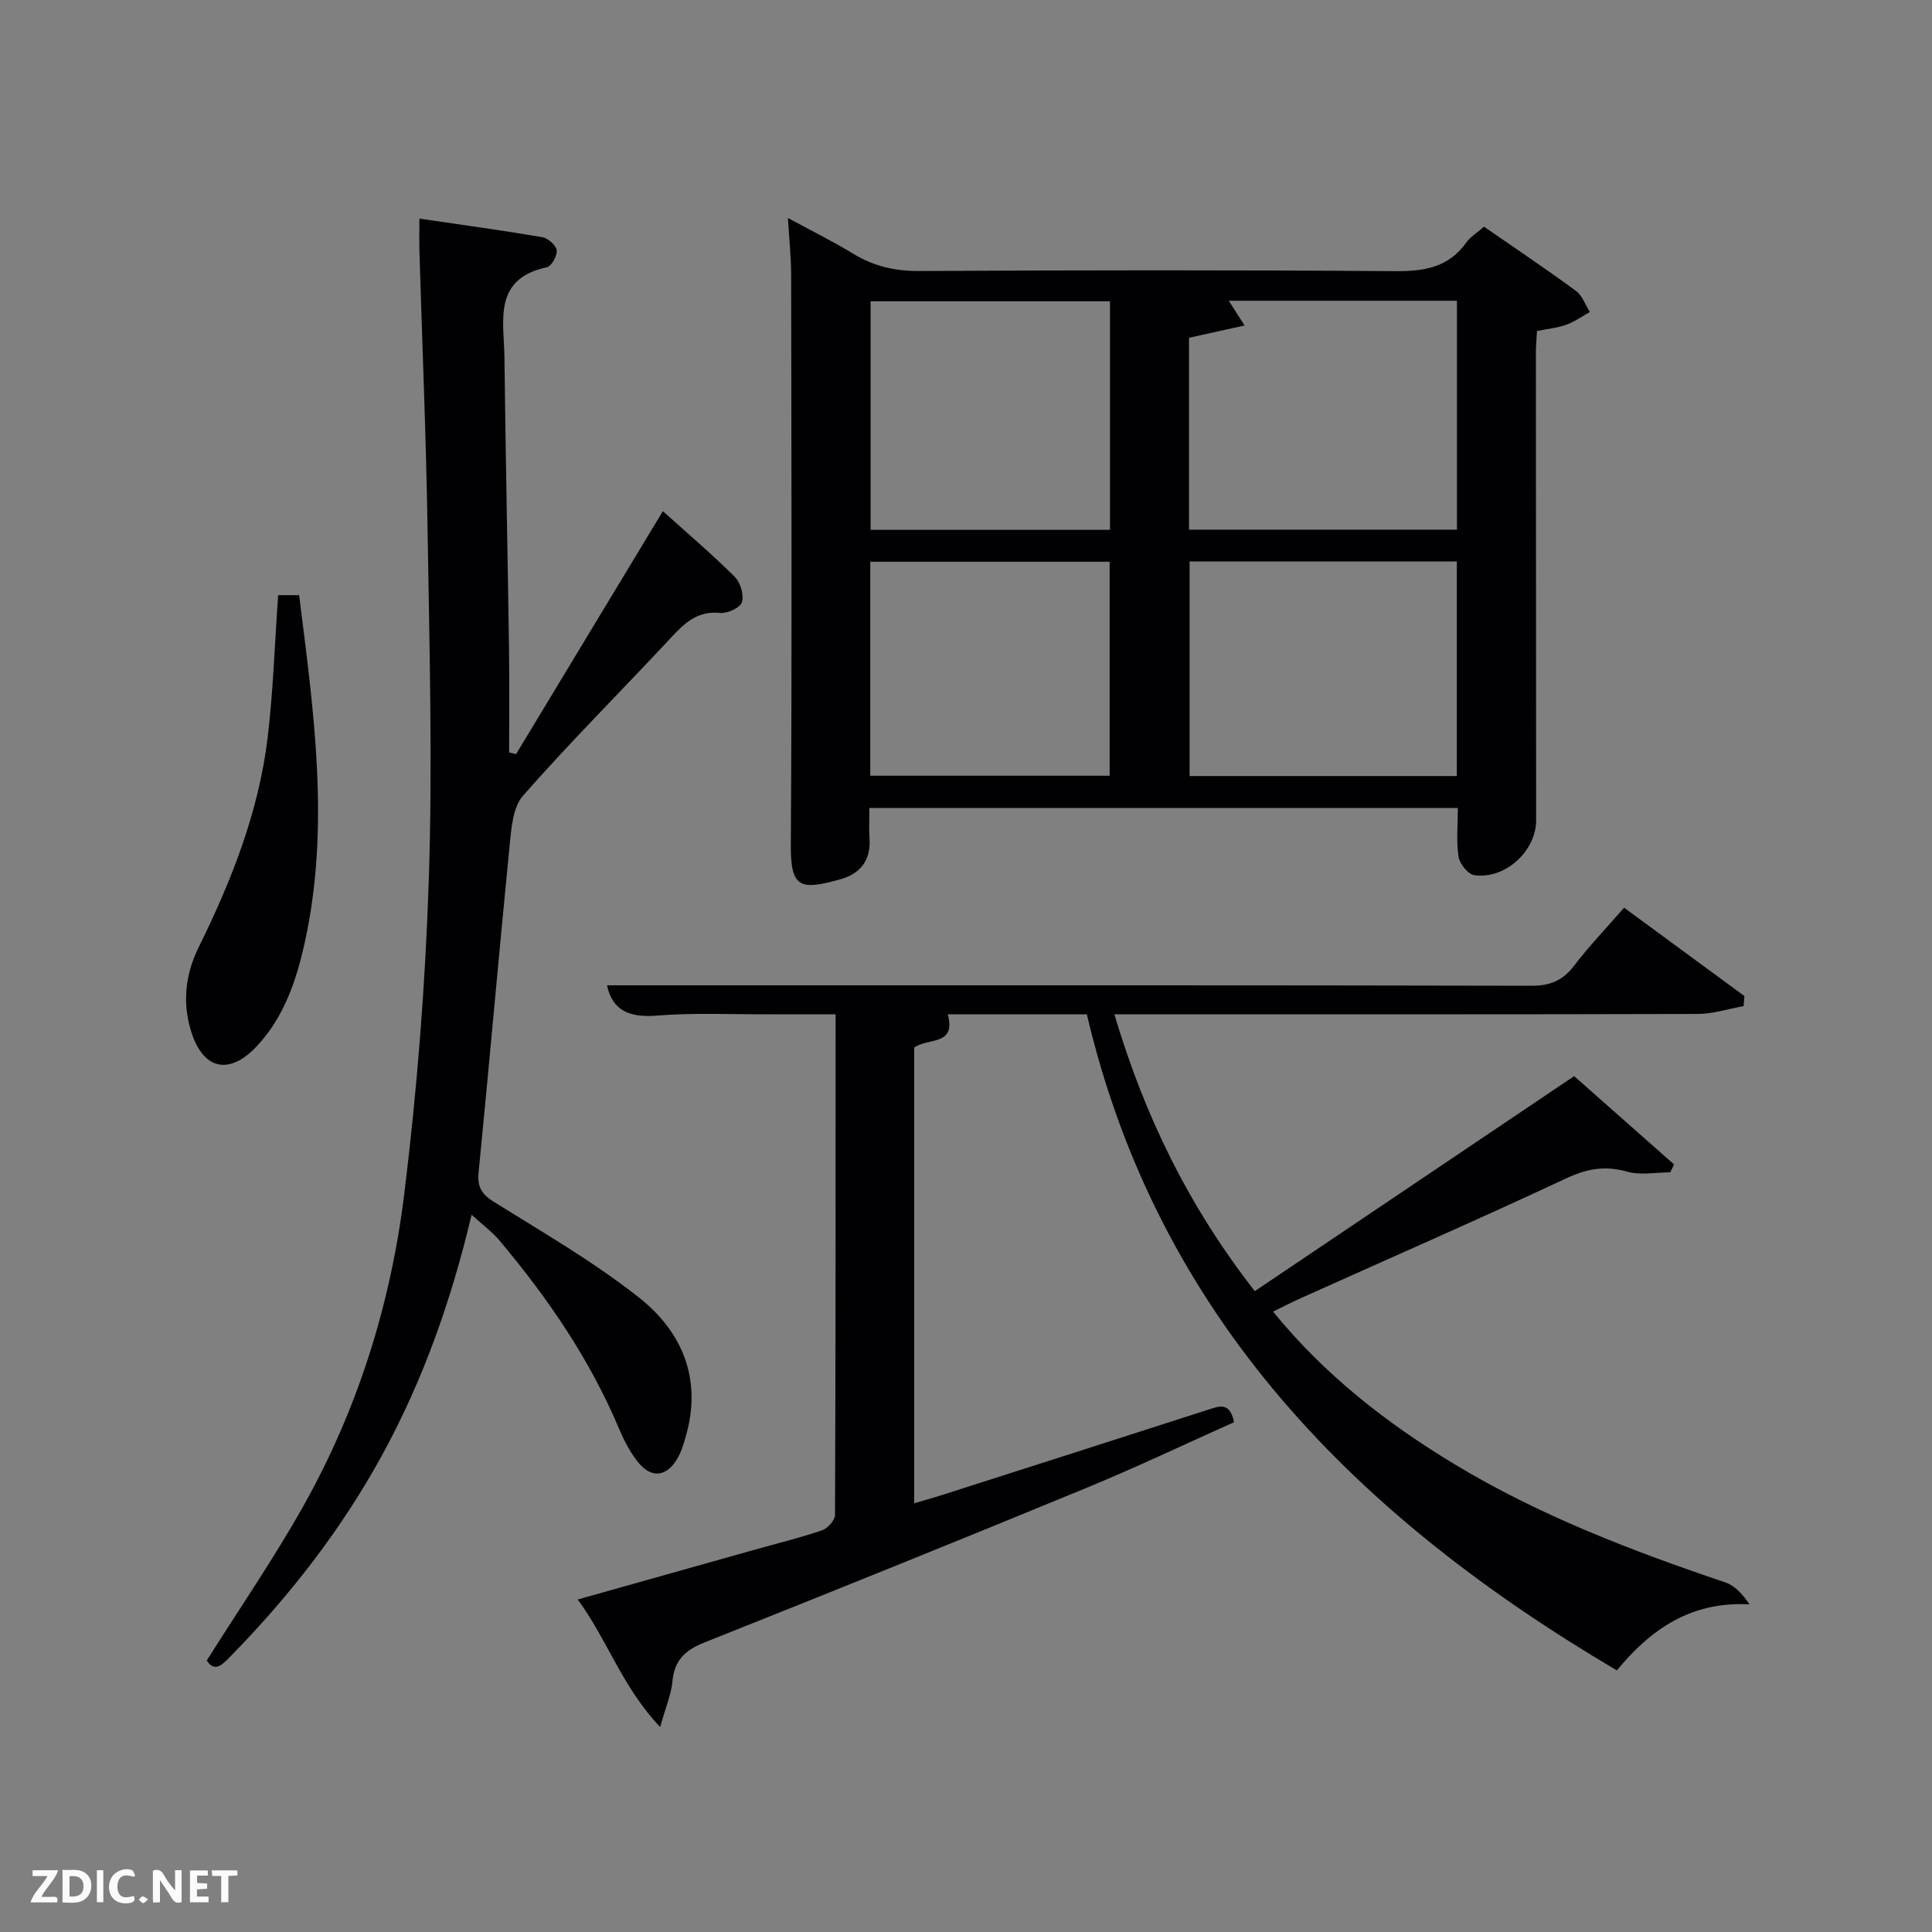 <svg enable-background="new 0 0 400 400" viewBox="0 0 400 400" xmlns="http://www.w3.org/2000/svg"><rect x="0" y="0" width="400" height="400" fill="#808080" stroke="none"/><path d="m230.72 210c6.23 20.96 15.28 39.62 29.07 57.32 21.85-14.72 43.57-29.34 66.12-44.52 6.52 5.76 13.6 12.03 20.69 18.29-.26.54-.53 1.09-.79 1.63-3 0-6.18.65-8.96-.15-4.62-1.32-8.4-.57-12.72 1.46-18.2 8.51-36.62 16.56-54.95 24.8-1.77.79-3.48 1.69-5.61 2.73 10.76 13.18 23.54 23.12 37.57 31.59 17.62 10.64 36.69 17.92 56.09 24.48 1.94.65 3.51 2.38 4.98 4.53-12.15-.64-20.45 5.17-27.46 13.68-53.55-31.59-94.94-72.83-109.73-135.84-5.14 0-9.95 0-14.77 0-4.66 0-9.32 0-14.02 0 1.77 6.57-4.03 4.8-6.96 6.89v94.35c2.05-.61 3.94-1.12 5.79-1.72 18.34-5.87 36.69-11.73 55.02-17.64 2.3-.74 4.53-1.75 5.42 2.57-10.16 4.54-20.31 9.38-30.7 13.66-26.26 10.82-52.6 21.46-78.99 31.96-4 1.59-6.18 3.68-6.59 8.03-.25 2.71-1.39 5.33-2.54 9.46-7.87-8.26-10.88-17.99-17.07-26.4 12.43-3.5 24.34-6.85 36.25-10.2 4.79-1.35 9.64-2.53 14.35-4.13 1.15-.39 2.66-2.08 2.67-3.18.14-34.31.12-68.61.12-103.65-4.82 0-9.4-.01-13.99 0-7.66.03-15.36-.35-22.98.27-5.72.47-9.26-1.06-10.35-6.27h19.43c57.32 0 114.63-.04 171.95.09 3.89.01 6.5-1.08 8.84-4.15 3.11-4.08 6.68-7.8 10.35-12.01 8.48 6.22 16.69 12.26 24.91 18.29-.06.7-.11 1.4-.17 2.09-3.16.56-6.32 1.61-9.48 1.62-38.15.11-76.31.07-114.47.07-1.83 0-3.66 0-6.32 0z" fill="#010104"/><path d="m180 167.28c0 2.38-.11 4.37.02 6.34.32 4.57-1.98 7.32-6.13 8.46-8.08 2.22-10.22 1.93-10.16-7.12.26-39.3.12-78.61.07-117.91 0-3.63-.39-7.27-.66-11.91 4.82 2.61 9.29 4.82 13.54 7.41s8.64 3.59 13.66 3.56c32.81-.18 65.62-.22 98.43.03 6.04.05 11.1-.73 14.8-5.92.84-1.18 2.21-2 3.67-3.29 6.35 4.39 12.79 8.71 19.04 13.29 1.32.97 1.95 2.9 2.89 4.38-1.62.9-3.16 2.01-4.88 2.63-1.84.66-3.84.85-6.07 1.3-.08 1.44-.23 2.9-.23 4.36.01 32.31.02 64.62.05 96.93.01 6.34-6.36 12.27-12.79 11.38-1.29-.18-3.05-2.35-3.27-3.81-.5-3.21-.15-6.56-.15-10.1-40.75-.01-80.97-.01-121.83-.01zm66.17-57.62h55.47c0-16.04 0-31.73 0-47.39-15.89 0-31.42 0-47.24 0 1.04 1.62 1.87 2.92 3.28 5.12-4.22.93-7.8 1.72-11.51 2.54zm.12 6.59v44.42h55.33c0-15.04 0-29.75 0-44.42-18.63 0-36.89 0-55.33 0zm-16.48-53.87c-16.86 0-33.23 0-49.56 0v47.32h49.56c0-15.87 0-31.46 0-47.32zm-49.63 98.23h49.56c0-14.98 0-29.57 0-44.31-16.63 0-33 0-49.56 0z" fill="#010104"/><path d="m97.64 251.5c-4.25 17.89-10.06 34.24-18.45 49.62-8.43 15.45-19.12 29.19-31.4 41.74-1.71 1.75-3.32 3.52-4.98.93 6.81-10.82 13.88-21.1 19.97-31.93 11.28-20.05 18.09-41.83 20.9-64.53 2.69-21.73 4.4-43.66 5.11-65.54.78-24.08.11-48.22-.27-72.32-.3-19.12-1.11-38.24-1.68-57.36-.06-1.96-.01-3.93-.01-6.85 8.9 1.31 17.21 2.44 25.47 3.85 1.17.2 2.83 1.68 2.96 2.73.14 1.1-1.09 3.29-2.04 3.49-11.26 2.41-8.87 11.16-8.78 18.69.23 20.14.66 40.27.95 60.41.1 7.12.02 14.24.02 21.36.48.11.96.23 1.44.34 9.97-16.51 19.94-33.01 30.39-50.3 5.24 4.72 10.24 8.97 14.88 13.59 1.18 1.17 1.94 3.74 1.49 5.25-.34 1.14-3 2.38-4.49 2.23-4.63-.48-7.3 2.01-10.12 5.04-10.21 10.96-20.82 21.55-30.71 32.79-2.16 2.46-2.44 6.94-2.8 10.57-2.23 22.46-4.18 44.95-6.4 67.41-.31 3.13.68 4.58 3.3 6.21 10.14 6.31 20.55 12.34 29.89 19.71 8.86 6.98 13.05 16.69 9.81 28.38-.48 1.74-.99 3.55-1.91 5.07-2.22 3.71-5.34 4.03-8.05.68-1.64-2.03-2.9-4.46-3.93-6.89-6.07-14.42-14.78-27.14-24.79-39.04-1.46-1.74-3.36-3.13-5.77-5.33z" fill="#010104"/><path d="m57.59 123.22h4.34c3 23.96 6.46 47.82 1.18 71.85-1.73 7.86-4.26 15.43-9.89 21.48-5.7 6.13-11.16 5-13.65-3.01-1.83-5.9-1.22-11.78 1.57-17.44 6.79-13.75 12.4-27.97 14.26-43.29 1.17-9.71 1.47-19.51 2.19-29.59z" fill="#010104"/><g fill="#fbfcfa"><path d="m37.59 393.81c-.92.31-1.52.05-2-.78-.7-1.2-1.52-2.34-2.47-3.78v4.59c-.55.03-.95.05-1.41.07-.03-.37-.06-.64-.06-.91 0-1.91 0-3.81 0-5.7 1.13-.41 1.77-.03 2.29.91.62 1.11 1.38 2.14 2.31 3.19v-4.2h1.35v6.61z"/><path d="m12.94 393.88v-6.75c1.9.19 3.93-.54 5.37 1.29.8 1.01.78 2.88.03 3.97-1.37 1.97-3.4 1.51-5.4 1.49m1.45-1.22c2.04.12 2.92-.58 2.89-2.21-.03-1.51-.98-2.19-2.89-2z"/><path d="m11.81 393.87h-5.49c.68-2.18 2.47-3.48 3.51-5.45h-3.08v-1.21h5.29c-.71 2.13-2.44 3.48-3.47 5.51.86 0 1.63.04 2.39-.01.79-.05 1.14.21.85 1.16"/><path d="m39.33 393.86v-6.61h3.7v1.07h-2.22v1.52c.68.04 1.34.09 2.07.13v1.07c-.72.05-1.38.09-2.1.14v1.48h2.4v1.19h-3.85z"/><path d="m27.71 388.56c-1.15-.3-2.46-.61-3.1.64-.37.73-.41 1.93-.06 2.67.63 1.35 1.99.93 3.17.68.35.94-.01 1.32-.93 1.46-1.62.25-3.05-.27-3.76-1.48-.72-1.24-.6-3.03.31-4.17.88-1.11 2.71-1.7 4-1.16.32.13.44.74.65 1.12-.1.08-.19.16-.28.24"/><path d="m49.15 387.24v1.07c-.59.02-1.17.05-1.87.08v5.44h-1.48v-5.44h-1.85c-.05-.4-.08-.73-.13-1.15z"/><path d="m20.06 387.21h1.33v6.62h-1.33z"/><path d="m30.68 393.25c-.49.38-.8.79-1.05.76-.32-.05-.6-.45-.9-.7.26-.24.51-.64.8-.67.29-.04.62.3 1.15.61"/></g></svg>